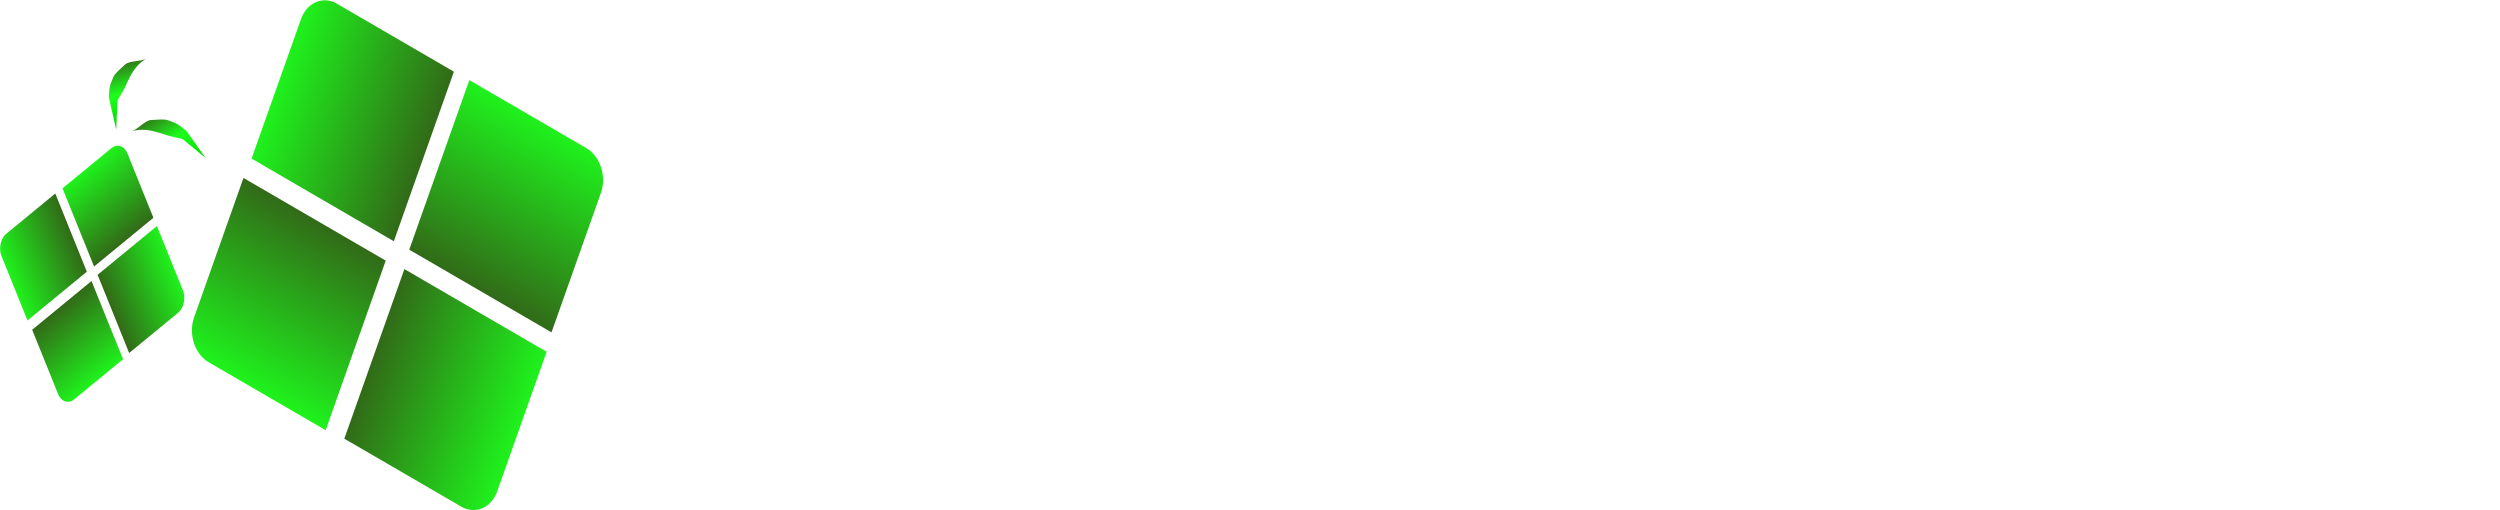 <?xml version="1.0" encoding="UTF-8" standalone="no"?>
<!-- Created with Inkscape (http://www.inkscape.org/) -->

<svg
   width="530.693mm"
   height="108.283mm"
   viewBox="0 0 530.693 108.283"
   version="1.1"
   id="svg1"
   xmlns:xlink="http://www.w3.org/1999/xlink"
   xmlns="http://www.w3.org/2000/svg"
   xmlns:svg="http://www.w3.org/2000/svg">
  <defs
     id="defs1">
    <linearGradient
       id="linearGradient39">
      <stop
         style="stop-color:#00e000;stop-opacity:1;"
         offset="0"
         id="stop39" />
      <stop
         style="stop-color:#1dff1d;stop-opacity:1;"
         offset="0.401"
         id="stop45" />
      <stop
         style="stop-color:#355317;stop-opacity:1;"
         offset="1"
         id="stop44" />
    </linearGradient>
    <linearGradient
       xlink:href="#linearGradient39"
       id="linearGradient43"
       x1="-0.36"
       y1="-115.169"
       x2="105.948"
       y2="-115.169"
       gradientUnits="userSpaceOnUse" />
    <linearGradient
       xlink:href="#linearGradient39"
       id="linearGradient44"
       x1="-0.36"
       y1="-115.169"
       x2="105.948"
       y2="-115.169"
       gradientUnits="userSpaceOnUse" />
    <linearGradient
       xlink:href="#linearGradient39"
       id="linearGradient45"
       gradientUnits="userSpaceOnUse"
       x1="-0.36"
       y1="-115.169"
       x2="105.948"
       y2="-115.169" />
    <linearGradient
       xlink:href="#linearGradient39"
       id="linearGradient46"
       gradientUnits="userSpaceOnUse"
       x1="-0.36"
       y1="-115.169"
       x2="105.948"
       y2="-115.169" />
    <linearGradient
       xlink:href="#linearGradient39"
       id="linearGradient47"
       gradientUnits="userSpaceOnUse"
       x1="-0.36"
       y1="-115.169"
       x2="105.948"
       y2="-115.169" />
    <linearGradient
       xlink:href="#linearGradient39"
       id="linearGradient48"
       gradientUnits="userSpaceOnUse"
       x1="-0.36"
       y1="-115.169"
       x2="105.948"
       y2="-115.169" />
    <linearGradient
       xlink:href="#linearGradient39"
       id="linearGradient50"
       x1="42.575"
       y1="13.941"
       x2="52.264"
       y2="13.941"
       gradientUnits="userSpaceOnUse"
       gradientTransform="matrix(-0.815,-1.199,1.23,-0.794,52.745,107.453)" />
    <linearGradient
       xlink:href="#linearGradient39"
       id="linearGradient51"
       gradientUnits="userSpaceOnUse"
       gradientTransform="matrix(-0.345,-1.399,-1.435,0.336,70.186,85.949)"
       x1="42.575"
       y1="13.941"
       x2="52.264"
       y2="13.941" />
    <linearGradient
       xlink:href="#linearGradient39"
       id="linearGradient52"
       gradientUnits="userSpaceOnUse"
       x1="-0.36"
       y1="-115.169"
       x2="105.948"
       y2="-115.169" />
    <linearGradient
       xlink:href="#linearGradient39"
       id="linearGradient53"
       gradientUnits="userSpaceOnUse"
       x1="-0.36"
       y1="-115.169"
       x2="105.948"
       y2="-115.169" />
    <linearGradient
       xlink:href="#linearGradient39"
       id="linearGradient54"
       gradientUnits="userSpaceOnUse"
       x1="-0.36"
       y1="-115.169"
       x2="105.948"
       y2="-115.169" />
    <linearGradient
       xlink:href="#linearGradient39"
       id="linearGradient55"
       gradientUnits="userSpaceOnUse"
       x1="-0.36"
       y1="-115.169"
       x2="105.948"
       y2="-115.169" />
  </defs>
  <g
     id="layer1"
     transform="translate(-1.074,-7.389)">
    <g
       id="g8"
       transform="matrix(0.604,0.351,-0.255,0.72,24.373,126.048)"
       style="fill:url(#linearGradient43);fill-rule:nonzero">
      <path
         style="fill:url(#linearGradient52);fill-opacity:1;fill-rule:nonzero;stroke-width:0.365;paint-order:stroke fill markers"
         id="rect1"
         width="50"
         height="50"
         x="47.263"
         y="-79.356"
         d="M 56.162,-79.356 H 97.263 v 50 h -50 v -41.102 a 8.898,8.898 135 0 1 8.898,-8.898 z"
         transform="translate(-47.263,-88.692)" />
      <path
         style="fill:url(#linearGradient53);fill-opacity:1;fill-rule:nonzero;stroke-width:0.365;paint-order:stroke fill markers"
         id="path2"
         width="50"
         height="50"
         x="47.263"
         y="-79.356"
         d="M 56.162,-79.356 H 97.263 v 50 h -50 v -41.102 a 8.898,8.898 135 0 1 8.898,-8.898 z"
         transform="rotate(90,120.724,-94.716)" />
      <path
         style="fill:url(#linearGradient54);fill-opacity:1;fill-rule:nonzero;stroke-width:0.365;paint-order:stroke fill markers"
         id="path4"
         width="50"
         height="50"
         x="47.263"
         y="-79.356"
         d="M 56.162,-79.356 H 97.263 v 50 h -50 v -41.102 a 8.898,8.898 135 0 1 8.898,-8.898 z"
         transform="rotate(180,76.606,-71.05)" />
      <path
         style="fill:url(#linearGradient55);fill-opacity:1;fill-rule:nonzero;stroke-width:0.365;paint-order:stroke fill markers"
         id="path6"
         width="50"
         height="50"
         x="47.263"
         y="-79.356"
         d="M 56.162,-79.356 H 97.263 v 50 h -50 v -41.102 a 8.898,8.898 135 0 1 8.898,-8.898 z"
         transform="rotate(-90,32.049,-46.947)" />
    </g>
    <g
       id="g21"
       transform="matrix(0.134,0.332,-0.252,0.207,-15.408,71.803)"
       style="fill:url(#linearGradient44);fill-rule:nonzero">
      <path
         style="fill:url(#linearGradient45);fill-opacity:1;fill-rule:nonzero;stroke-width:0.365;paint-order:stroke fill markers"
         id="path18"
         width="50"
         height="50"
         x="47.263"
         y="-79.356"
         d="M 56.162,-79.356 H 97.263 v 50 h -50 v -41.102 a 8.898,8.898 135 0 1 8.898,-8.898 z"
         transform="translate(-47.263,-88.692)" />
      <path
         style="fill:url(#linearGradient46);fill-opacity:1;fill-rule:nonzero;stroke-width:0.365;paint-order:stroke fill markers"
         id="path19"
         width="50"
         height="50"
         x="47.263"
         y="-79.356"
         d="M 56.162,-79.356 H 97.263 v 50 h -50 v -41.102 a 8.898,8.898 135 0 1 8.898,-8.898 z"
         transform="rotate(90,120.724,-94.716)" />
      <path
         style="fill:url(#linearGradient47);fill-opacity:1;fill-rule:nonzero;stroke-width:0.365;paint-order:stroke fill markers"
         id="path20"
         width="50"
         height="50"
         x="47.263"
         y="-79.356"
         d="M 56.162,-79.356 H 97.263 v 50 h -50 v -41.102 a 8.898,8.898 135 0 1 8.898,-8.898 z"
         transform="rotate(180,76.606,-71.05)" />
      <path
         style="fill:url(#linearGradient48);fill-opacity:1;fill-rule:nonzero;stroke-width:0.365;paint-order:stroke fill markers"
         id="path21"
         width="50"
         height="50"
         x="47.263"
         y="-79.356"
         d="M 56.162,-79.356 H 97.263 v 50 h -50 v -41.102 a 8.898,8.898 135 0 1 8.898,-8.898 z"
         transform="rotate(-90,32.049,-46.947)" />
    </g>
    <path
       style="fill:url(#linearGradient50);fill-rule:nonzero;stroke-width:0.532;paint-order:stroke fill markers"
       id="path48"
       d="m 35.41,35.732 c 1.916,0.726 3.336,0.887 4.389,1.152 0.229,0.179 4.742,3.865 4.934,4.079 l -4.062,-5.765 c -0.463,-0.349 -0.905,-0.724 -1.354,-1.09 -0.46,-0.294 -0.929,-0.59 -1.452,-0.766 -0.575,-0.215 -1.136,-0.497 -1.755,-0.567 -1.008,-0.064 -2.017,0.056 -3.023,0.102 -1.269,0.035 -3.146,2.406 -4.415,2.457 2.558,-0.736 4.318,-0.346 6.738,0.399 z" />
    <path
       style="fill:url(#linearGradient51);fill-rule:nonzero;stroke-width:0.532;paint-order:stroke fill markers"
       id="path51"
       d="m 28.172,24.695 c -0.762,1.862 -1.608,2.984 -2.127,3.915 -0.022,0.285 -0.331,6.016 -0.302,6.3 l -1.558,-6.827 c 0.054,-0.568 0.074,-1.139 0.105,-1.709 0.093,-0.529 0.191,-1.065 0.415,-1.558 0.23,-0.557 0.401,-1.148 0.77,-1.638 0.639,-0.763 1.417,-1.401 2.137,-2.087 0.891,-0.881 3.95,-0.604 4.854,-1.474 -2.296,1.323 -3.203,2.844 -4.294,5.078 z" />
  </g>
</svg>
